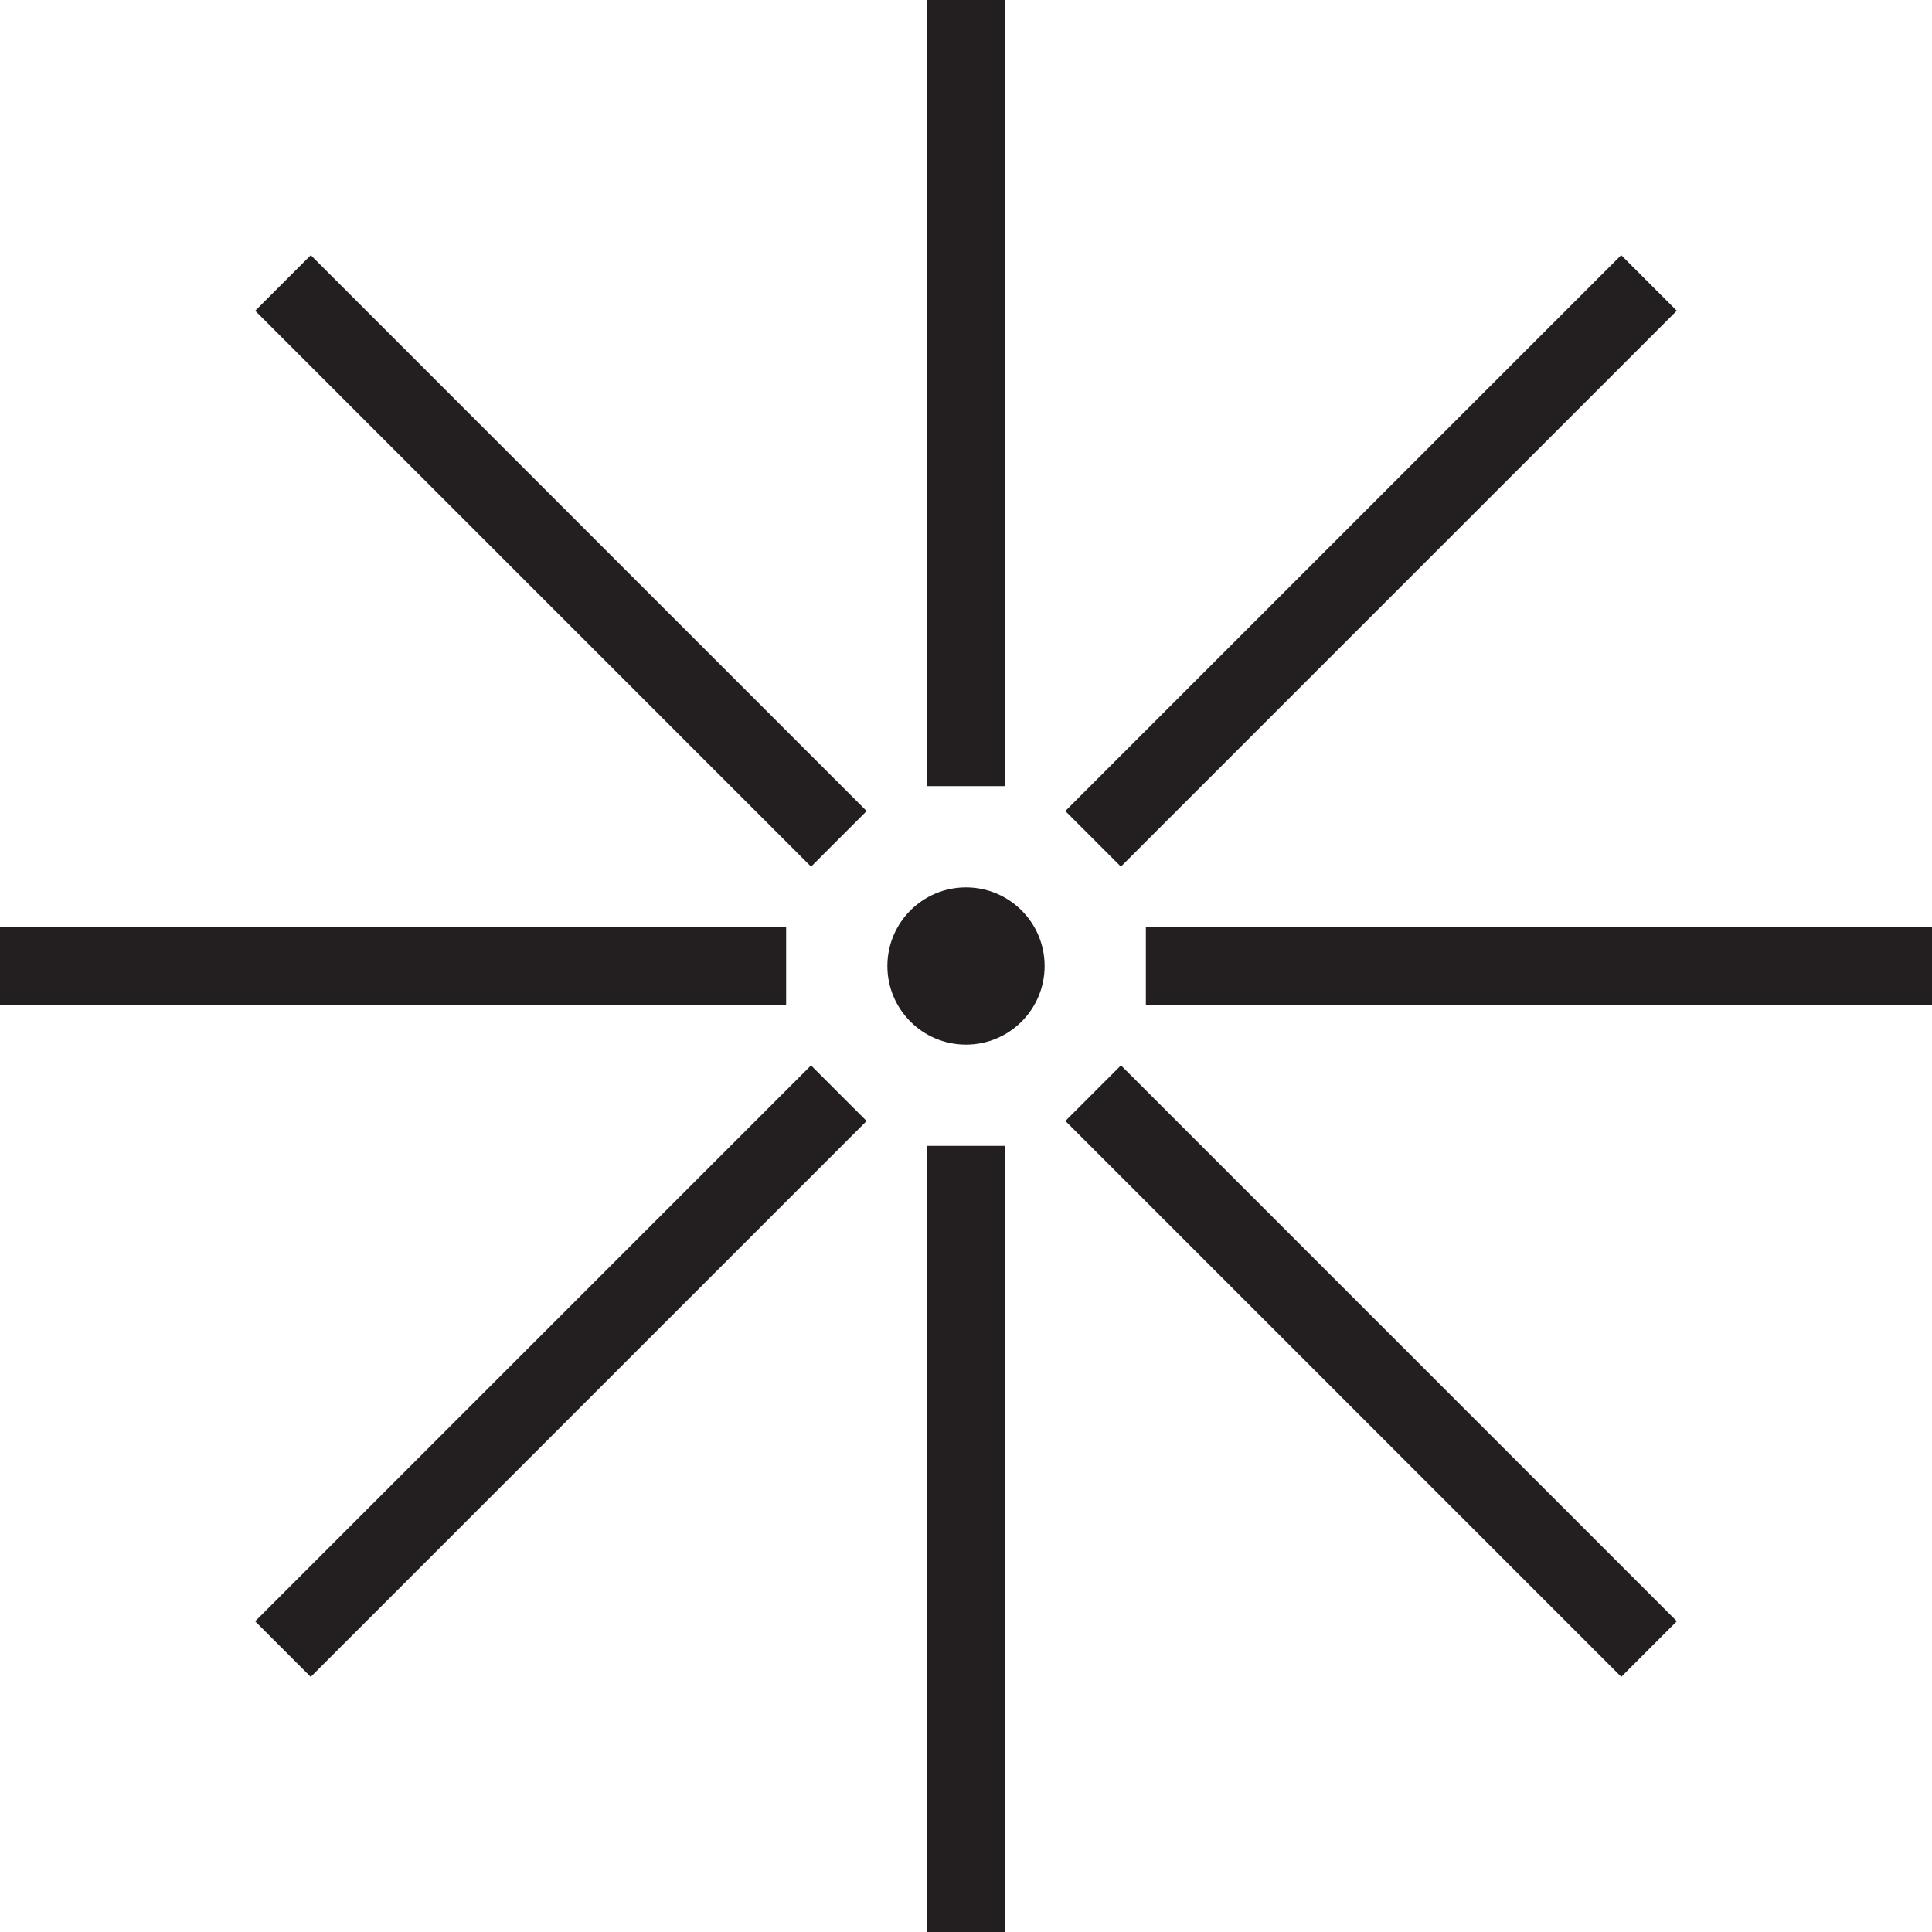 <svg id="Layer_1" data-name="Layer 1" xmlns="http://www.w3.org/2000/svg" viewBox="0 0 245.76 245.76"><defs><style>.cls-1{fill:#231f20;}</style></defs><circle class="cls-1" cx="122.88" cy="122.88" r="10"/><rect class="cls-1" x="117.88" width="10" height="100"/><rect class="cls-1" x="117.88" y="145.76" width="10" height="100"/><rect class="cls-1" x="192.88" y="75" width="10" height="100" transform="translate(320.76 -75) rotate(90)"/><rect class="cls-1" x="47.12" y="75" width="10" height="100" transform="translate(175 70.76) rotate(90)"/><rect class="cls-1" x="171.53" y="23.47" width="10" height="100" transform="translate(101.53 -105.43) rotate(45)"/><rect class="cls-1" x="68.47" y="126.53" width="10" height="100" transform="translate(144.22 -2.36) rotate(45)"/><rect class="cls-1" x="68.47" y="23.47" width="10" height="100" transform="translate(-32.55 71.35) rotate(-45)"/><rect class="cls-1" x="171.53" y="126.53" width="10" height="100" transform="translate(-75.24 174.41) rotate(-45)"/></svg>
